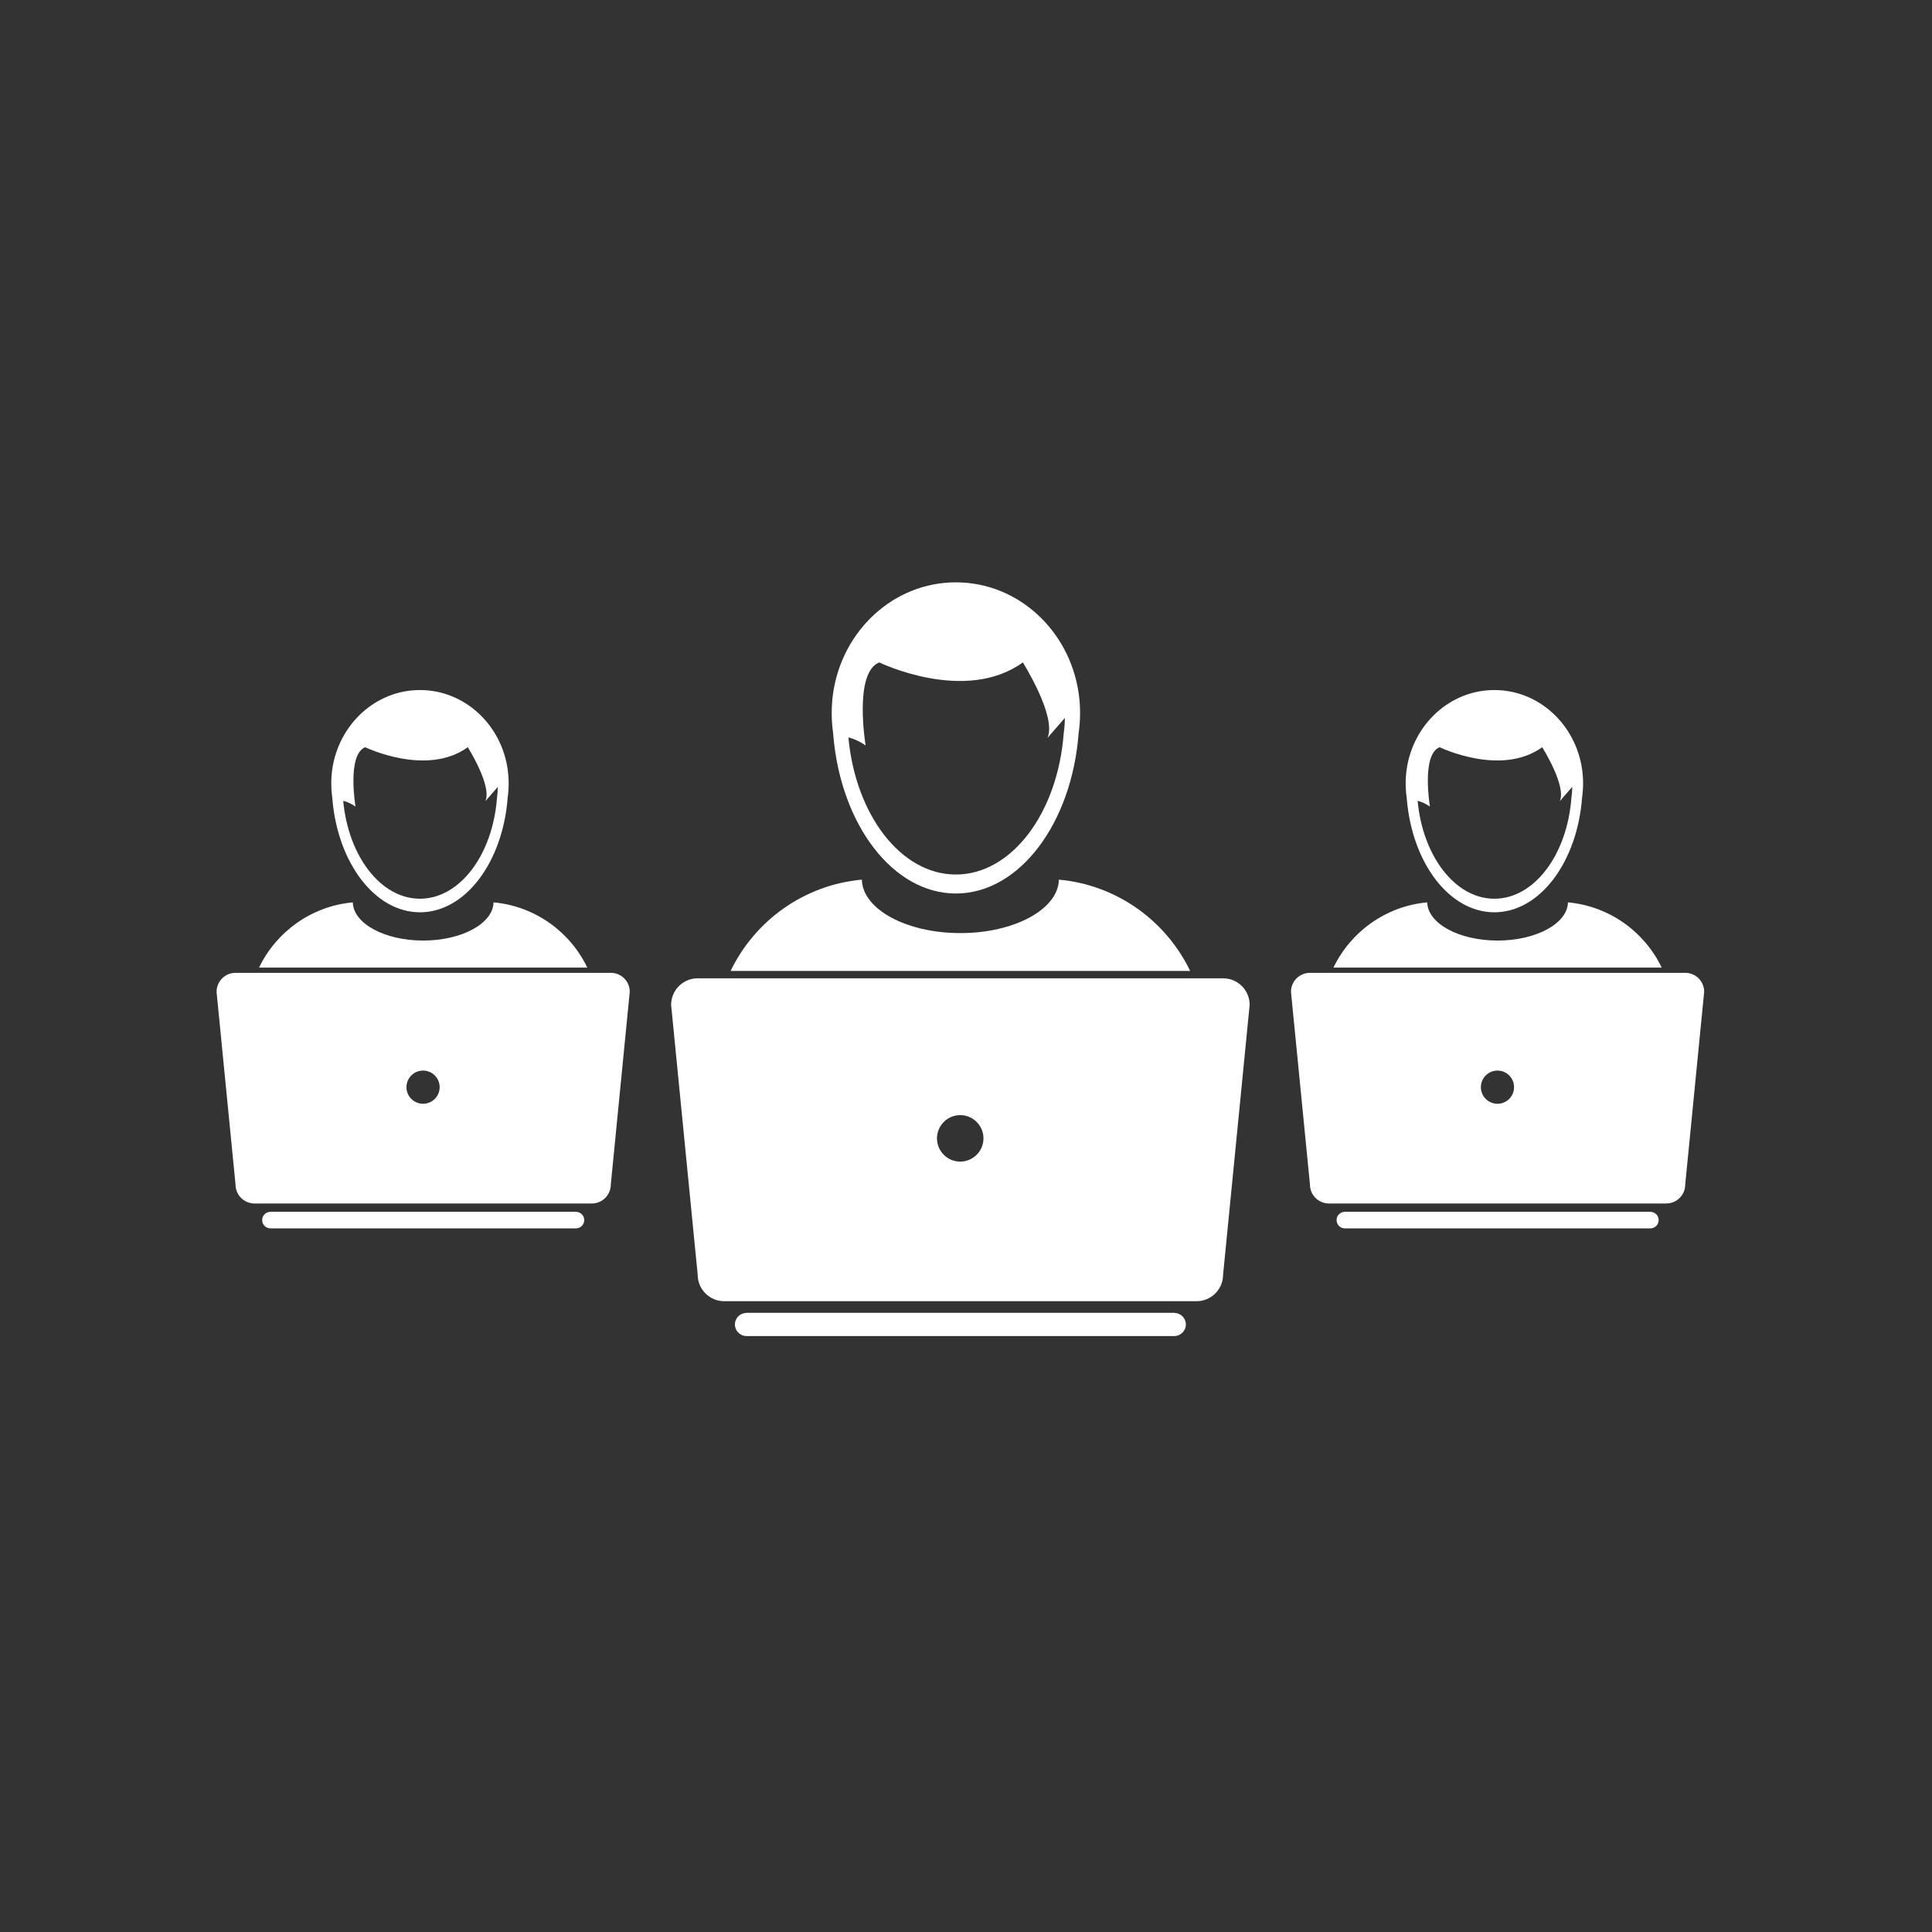 <svg xmlns="http://www.w3.org/2000/svg" xmlns:xlink="http://www.w3.org/1999/xlink" version="1.1" id="Layer_1" x="0px" y="0px" width="100px" height="100px"  fill="#fff" viewBox="0 0 100 100" enable-background="new 0 0 100 100" xml:space="preserve">
<rect x="0" y="0" width="100" height="100" fill="#333333" stroke="none"/>
<path d="M60.811,67.957c-0.012,0-0.021-0.006-0.032-0.006H38.641c-0.012,0-0.021,0.006-0.033,0.006  c-0.316,0.018-0.569,0.274-0.569,0.596c0,0.331,0.269,0.601,0.602,0.601h22.138c0.331,0,0.601-0.27,0.601-0.601  C61.379,68.231,61.127,67.974,60.811,67.957z"/>
<g>
	<path fill="none" d="M49.476,45.265c2.892,0,5.272-3.193,5.581-7.296c0.038-0.265,0.059-0.536,0.063-0.811l-0.903,1.037   c0.498-1.103-1.275-3.908-1.275-3.908c-2.987,2.161-7.43,0-7.43,0c-1.341,0.529-0.706,4.299-0.706,4.299   c-0.334-0.233-0.642-0.355-0.892-0.417C44.283,42.175,46.632,45.265,49.476,45.265z"/>
	<path d="M54.808,45.53c-0.032,1.531-2.303,2.767-5.099,2.767c-2.796,0-5.065-1.236-5.099-2.767   c-3.003,0.274-5.543,2.131-6.794,4.726h23.787C60.352,47.661,57.812,45.804,54.808,45.53z"/>
	<path d="M43.121,37.936c0.005,0.061,0.01,0.121,0.015,0.181c0.406,4.587,3.09,8.131,6.339,8.131   c3.293,0,6.005-3.637,6.356-8.311c0.048-0.335,0.073-0.68,0.073-1.029c0-0.35-0.025-0.694-0.073-1.029   c-0.471-3.249-3.138-5.737-6.356-5.737c-3.218,0-5.884,2.49-6.354,5.74c-0.048,0.334-0.072,0.678-0.072,1.026   c0,0.143,0.004,0.283,0.012,0.422C43.073,37.535,43.092,37.736,43.121,37.936z M45.511,34.287c0,0,4.443,2.161,7.43,0   c0,0,1.773,2.806,1.275,3.908l0.903-1.037c-0.005,0.275-0.025,0.546-0.063,0.811c-0.309,4.103-2.688,7.296-5.581,7.296   c-2.843,0-5.193-3.09-5.562-7.097c0.25,0.063,0.558,0.184,0.892,0.417C44.806,38.585,44.17,34.816,45.511,34.287z"/>
</g>
<path d="M63.307,50.637H36.112c-0.759,0-1.375,0.616-1.375,1.375l1.375,13.964c0,0.759,0.616,1.374,1.375,1.374  h24.445c0.76,0,1.375-0.615,1.375-1.374l1.375-13.964C64.682,51.252,64.066,50.637,63.307,50.637z M49.701,60.125  c-0.664,0-1.203-0.54-1.203-1.204c0-0.663,0.539-1.202,1.203-1.202c0.664,0,1.203,0.539,1.203,1.202  C50.904,59.585,50.365,60.125,49.701,60.125z"/>
<path d="M85.445,62.725c-0.009,0-0.015-0.004-0.022-0.004H69.609c-0.009,0-0.016,0.004-0.023,0.004  c-0.226,0.013-0.405,0.196-0.405,0.426c0,0.236,0.191,0.429,0.429,0.429h15.813c0.236,0,0.429-0.192,0.429-0.429  C85.851,62.921,85.67,62.738,85.445,62.725z"/>
<g>
	<path fill="none" d="M77.348,46.517c2.065,0,3.766-2.28,3.986-5.211c0.027-0.189,0.041-0.383,0.045-0.58l-0.645,0.741   c0.355-0.788-0.911-2.792-0.911-2.792c-2.134,1.543-5.308,0-5.308,0c-0.958,0.378-0.504,3.07-0.504,3.07   c-0.239-0.166-0.458-0.253-0.637-0.298C73.639,44.31,75.317,46.517,77.348,46.517z"/>
	<path d="M81.157,46.706c-0.023,1.094-1.645,1.977-3.642,1.977c-1.998,0-3.618-0.883-3.642-1.977   c-2.146,0.196-3.96,1.522-4.854,3.376h16.99C85.118,48.228,83.302,46.902,81.157,46.706z"/>
	<path d="M72.809,41.282c0.003,0.043,0.007,0.086,0.012,0.129c0.289,3.277,2.206,5.809,4.527,5.809   c2.353,0,4.289-2.598,4.54-5.936c0.034-0.24,0.052-0.485,0.052-0.735s-0.018-0.496-0.052-0.735   c-0.337-2.321-2.241-4.098-4.54-4.098s-4.203,1.779-4.539,4.1c-0.034,0.239-0.052,0.484-0.052,0.733   c0,0.102,0.003,0.202,0.009,0.302C72.775,40.996,72.789,41.14,72.809,41.282z M74.516,38.676c0,0,3.174,1.543,5.308,0   c0,0,1.267,2.003,0.911,2.792l0.645-0.741c-0.004,0.197-0.018,0.39-0.045,0.58c-0.221,2.931-1.921,5.211-3.986,5.211   c-2.031,0-3.709-2.207-3.973-5.069c0.179,0.045,0.397,0.132,0.637,0.298C74.012,41.746,73.558,39.054,74.516,38.676z"/>
</g>
<path d="M87.228,50.354H67.803c-0.543,0-0.982,0.439-0.982,0.982l0.982,9.974c0,0.543,0.439,0.982,0.981,0.982  h17.461c0.543,0,0.982-0.439,0.982-0.982l0.981-9.974C88.209,50.793,87.77,50.354,87.228,50.354z M77.509,57.131  c-0.475,0-0.859-0.386-0.859-0.859c0-0.475,0.385-0.859,0.859-0.859c0.474,0,0.858,0.385,0.858,0.859  C78.368,56.746,77.983,57.131,77.509,57.131z"/>
<path d="M29.833,62.725c-0.008,0-0.015-0.004-0.023-0.004H13.998c-0.008,0-0.015,0.004-0.023,0.004  c-0.226,0.013-0.406,0.196-0.406,0.426c0,0.236,0.192,0.429,0.429,0.429h15.813c0.236,0,0.429-0.192,0.429-0.429  C30.24,62.921,30.059,62.738,29.833,62.725z"/>
<g>
	<path fill="none" d="M21.737,46.517c2.066,0,3.766-2.28,3.986-5.211c0.027-0.189,0.042-0.383,0.045-0.58l-0.645,0.741   c0.355-0.788-0.911-2.792-0.911-2.792c-2.134,1.543-5.307,0-5.307,0c-0.958,0.378-0.504,3.07-0.504,3.07   c-0.239-0.166-0.458-0.253-0.637-0.298C18.028,44.31,19.706,46.517,21.737,46.517z"/>
	<path d="M25.546,46.706c-0.023,1.094-1.645,1.977-3.642,1.977c-1.998,0-3.619-0.883-3.642-1.977   c-2.145,0.196-3.959,1.522-4.854,3.376h16.991C29.506,48.228,27.691,46.902,25.546,46.706z"/>
	<path d="M17.198,41.282c0.003,0.043,0.007,0.086,0.011,0.129c0.29,3.277,2.207,5.809,4.528,5.809   c2.353,0,4.29-2.598,4.54-5.936c0.034-0.24,0.052-0.485,0.052-0.735s-0.019-0.496-0.052-0.735c-0.337-2.321-2.241-4.098-4.54-4.098   c-2.298,0-4.203,1.779-4.539,4.1c-0.034,0.239-0.051,0.484-0.051,0.733c0,0.102,0.002,0.202,0.008,0.302   C17.164,40.996,17.177,41.14,17.198,41.282z M18.905,38.676c0,0,3.173,1.543,5.307,0c0,0,1.267,2.003,0.911,2.792l0.645-0.741   c-0.003,0.197-0.018,0.39-0.045,0.58c-0.221,2.931-1.92,5.211-3.986,5.211c-2.031,0-3.709-2.207-3.973-5.069   c0.179,0.045,0.397,0.132,0.637,0.298C18.401,41.746,17.947,39.054,18.905,38.676z"/>
</g>
<path d="M31.617,50.354H12.191c-0.542,0-0.982,0.439-0.982,0.982l0.982,9.974c0,0.543,0.439,0.982,0.982,0.982h17.46  c0.543,0,0.982-0.439,0.982-0.982l0.981-9.974C32.598,50.793,32.159,50.354,31.617,50.354z M21.897,57.131  c-0.474,0-0.859-0.386-0.859-0.859c0-0.475,0.385-0.859,0.859-0.859c0.475,0,0.859,0.385,0.859,0.859  C22.757,56.746,22.372,57.131,21.897,57.131z"/>
</svg>